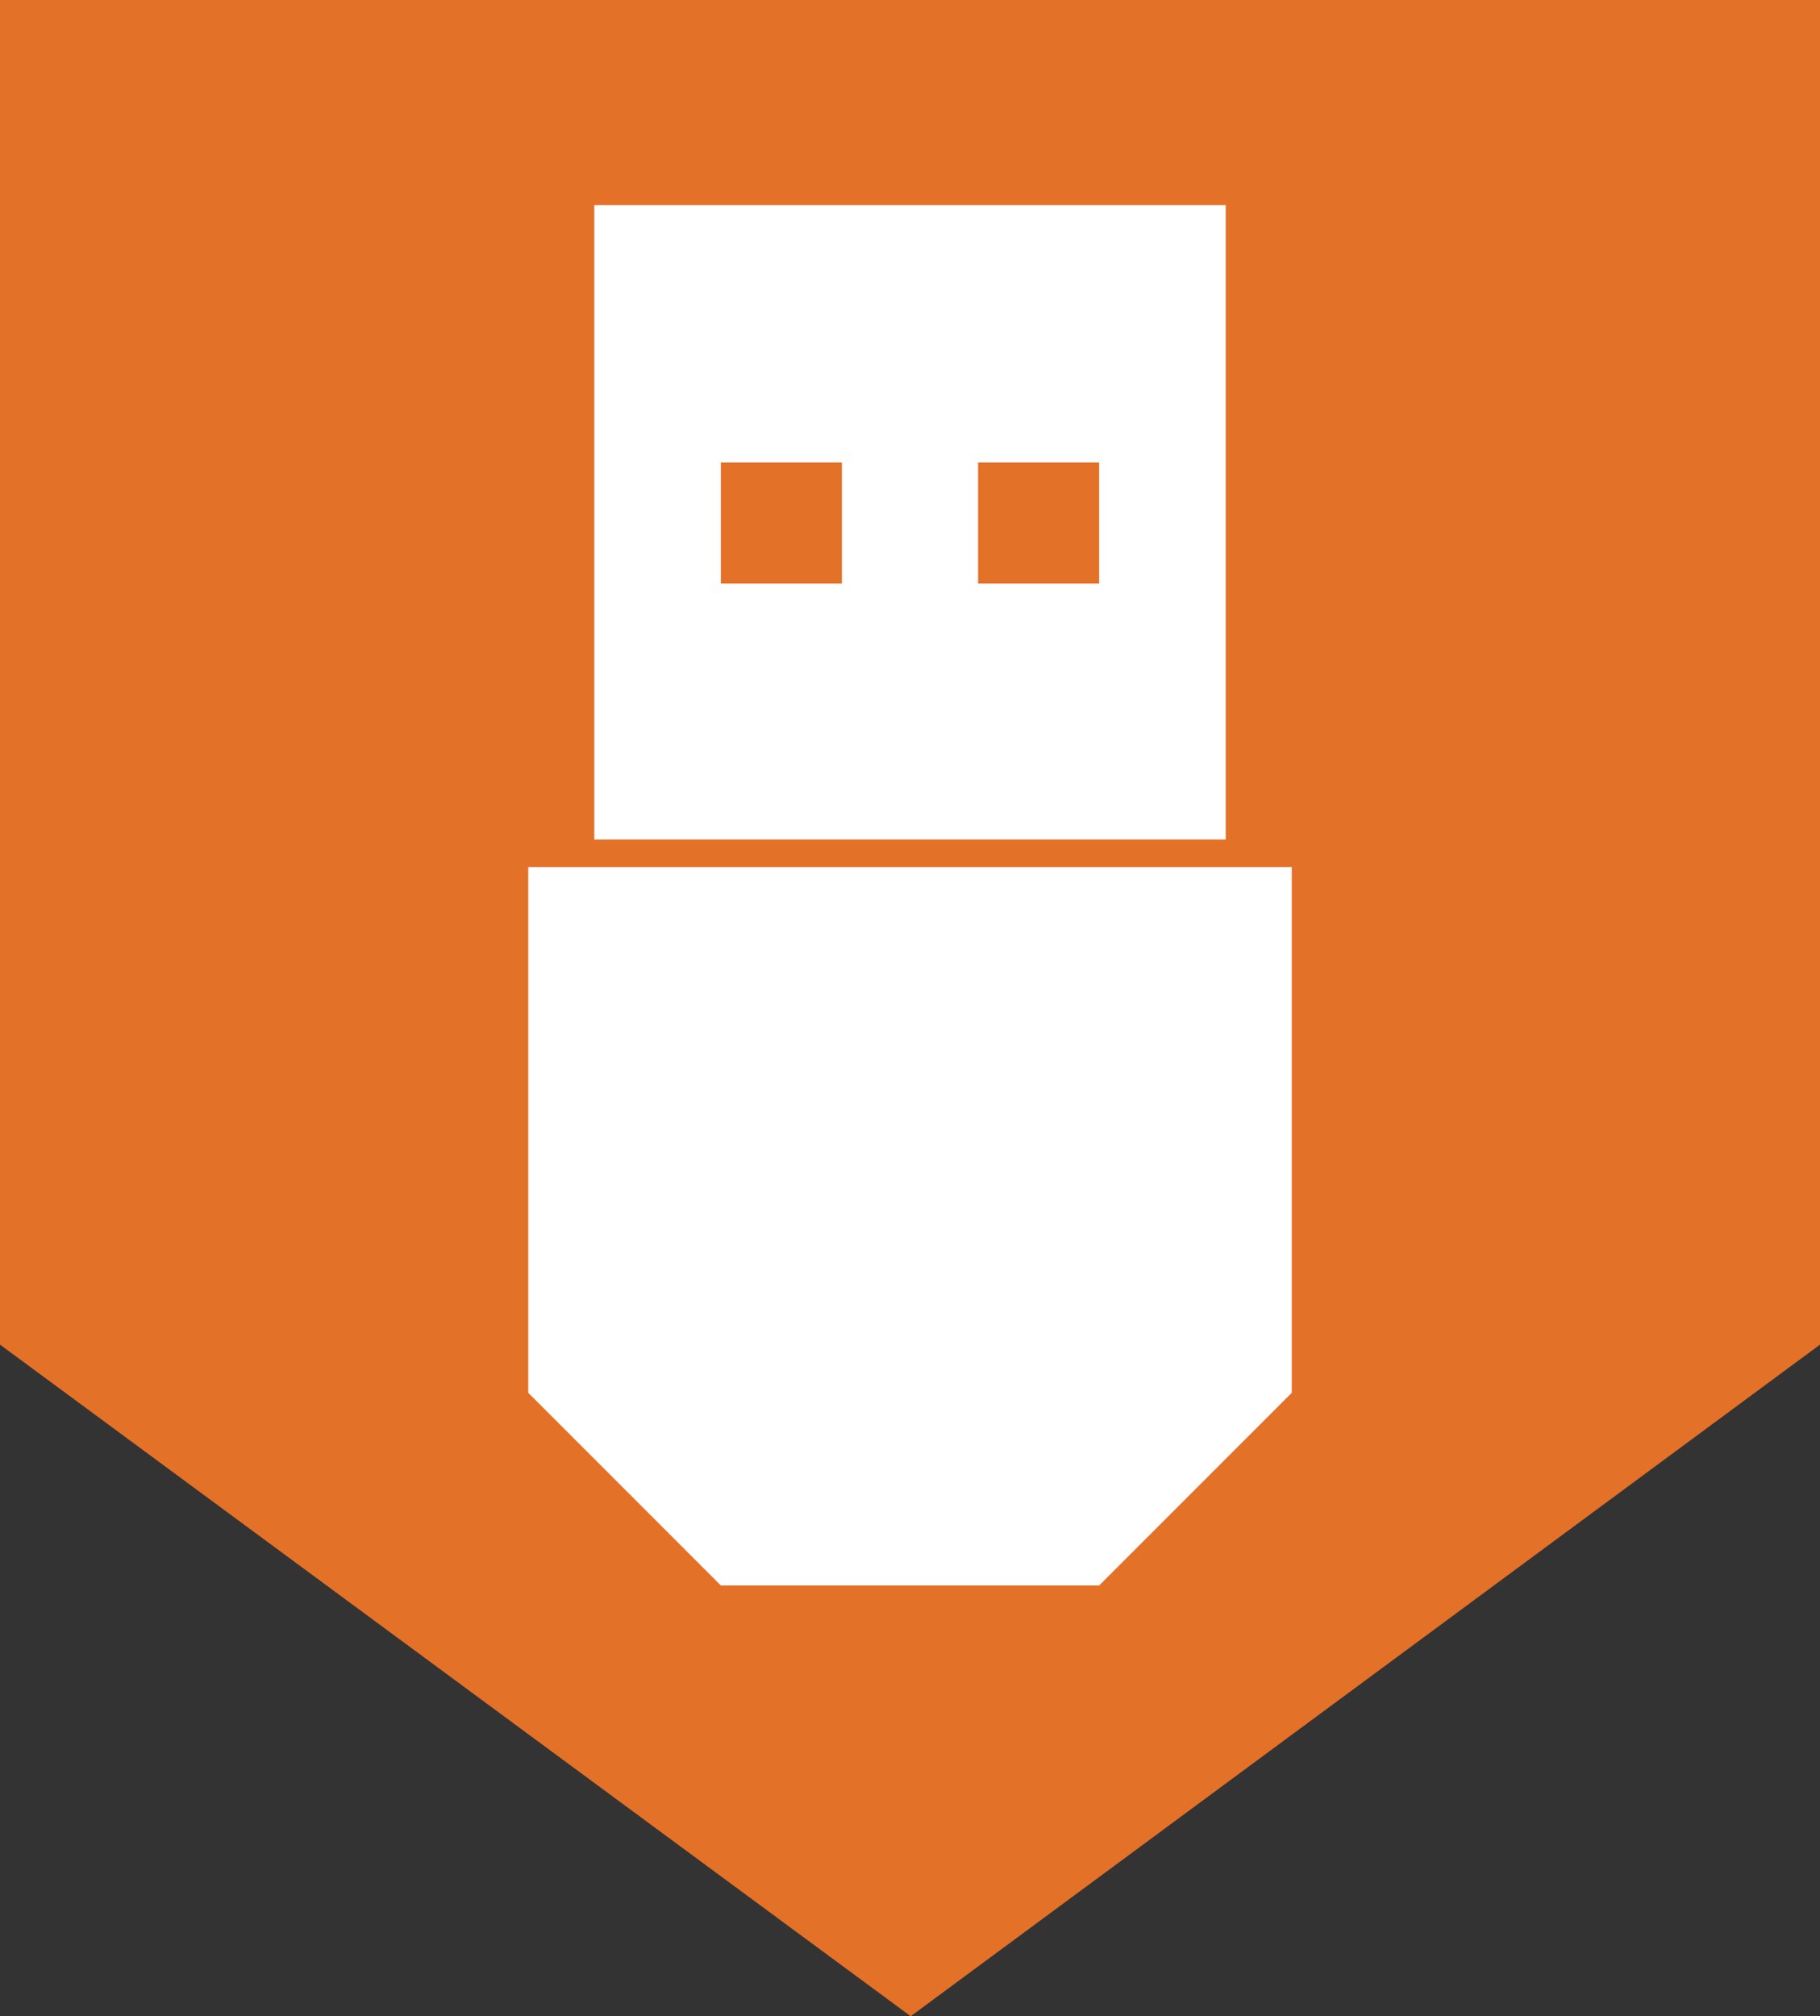 <?xml version="1.0" encoding="utf-8"?>
<!-- Generator: Adobe Illustrator 19.1.1, SVG Export Plug-In . SVG Version: 6.00 Build 0)  -->
<svg version="1.1" xmlns="http://www.w3.org/2000/svg" xmlns:xlink="http://www.w3.org/1999/xlink" x="0px" y="0px"
	 viewBox="0 0 132.3 146.5" style="enable-background:new 0 0 132.3 146.5;" xml:space="preserve">
<rect x="0" y="0" width="132.3" height="146.5" fill="#333333" stroke="none"/>
<style type="text/css">
	.st0{fill:#00878F;}
	.st1{fill:#E47128;}
	.st2{fill:#E5AD24;}
	.st3{fill:none;}
	.st4{fill:#FFFFFF;}
	.st5{fill:none;stroke:#E5AD24;stroke-miterlimit:10;}
	.st6{fill:none;stroke:#FFFFFF;stroke-width:4;stroke-miterlimit:10;}
	.st7{fill:#62AEB2;}
	.st8{fill:none;stroke:#E47128;stroke-miterlimit:10;}
	.st9{fill:#8C7965;}
	.st10{fill:#FF0000;}
</style>
<g id="Guides_For_Artboard_5_">
</g>
<g id="Guides_For_Artboard_4_">
</g>
<g id="Guides_For_Artboard_3_">
</g>
<g id="Guides_For_Artboard_2_">
</g>
<g id="Guides_For_Artboard_1_">
</g>
<g id="Guides_For_Artboard">
</g>
<g id="Layer_1">
	<g id="XMLID_194_">
		<g id="XMLID_121_">
			<g id="XMLID_122_">
				<polygon id="XMLID_123_" class="st1" points="0,0 0,97.7 66.2,146.5 132.3,97.7 132.3,0 				"/>
			</g>
		</g>
		<g id="XMLID_172_">
			<g id="XMLID_173_">
				<path id="XMLID_175_" class="st4" d="M89.1,14.9H43.2V61h45.9V14.9z M61.2,42.4h-8.8v-8.8h8.8V42.4z M79.9,42.4h-8.8v-8.8h8.8
					V42.4z"/>
				<polygon id="XMLID_174_" class="st4" points="89.1,63 43.2,63 38.4,63 38.4,101.2 52.4,115.2 79.9,115.2 93.9,101.2 93.9,63 
									"/>
			</g>
		</g>
	</g>
</g>
</svg>
